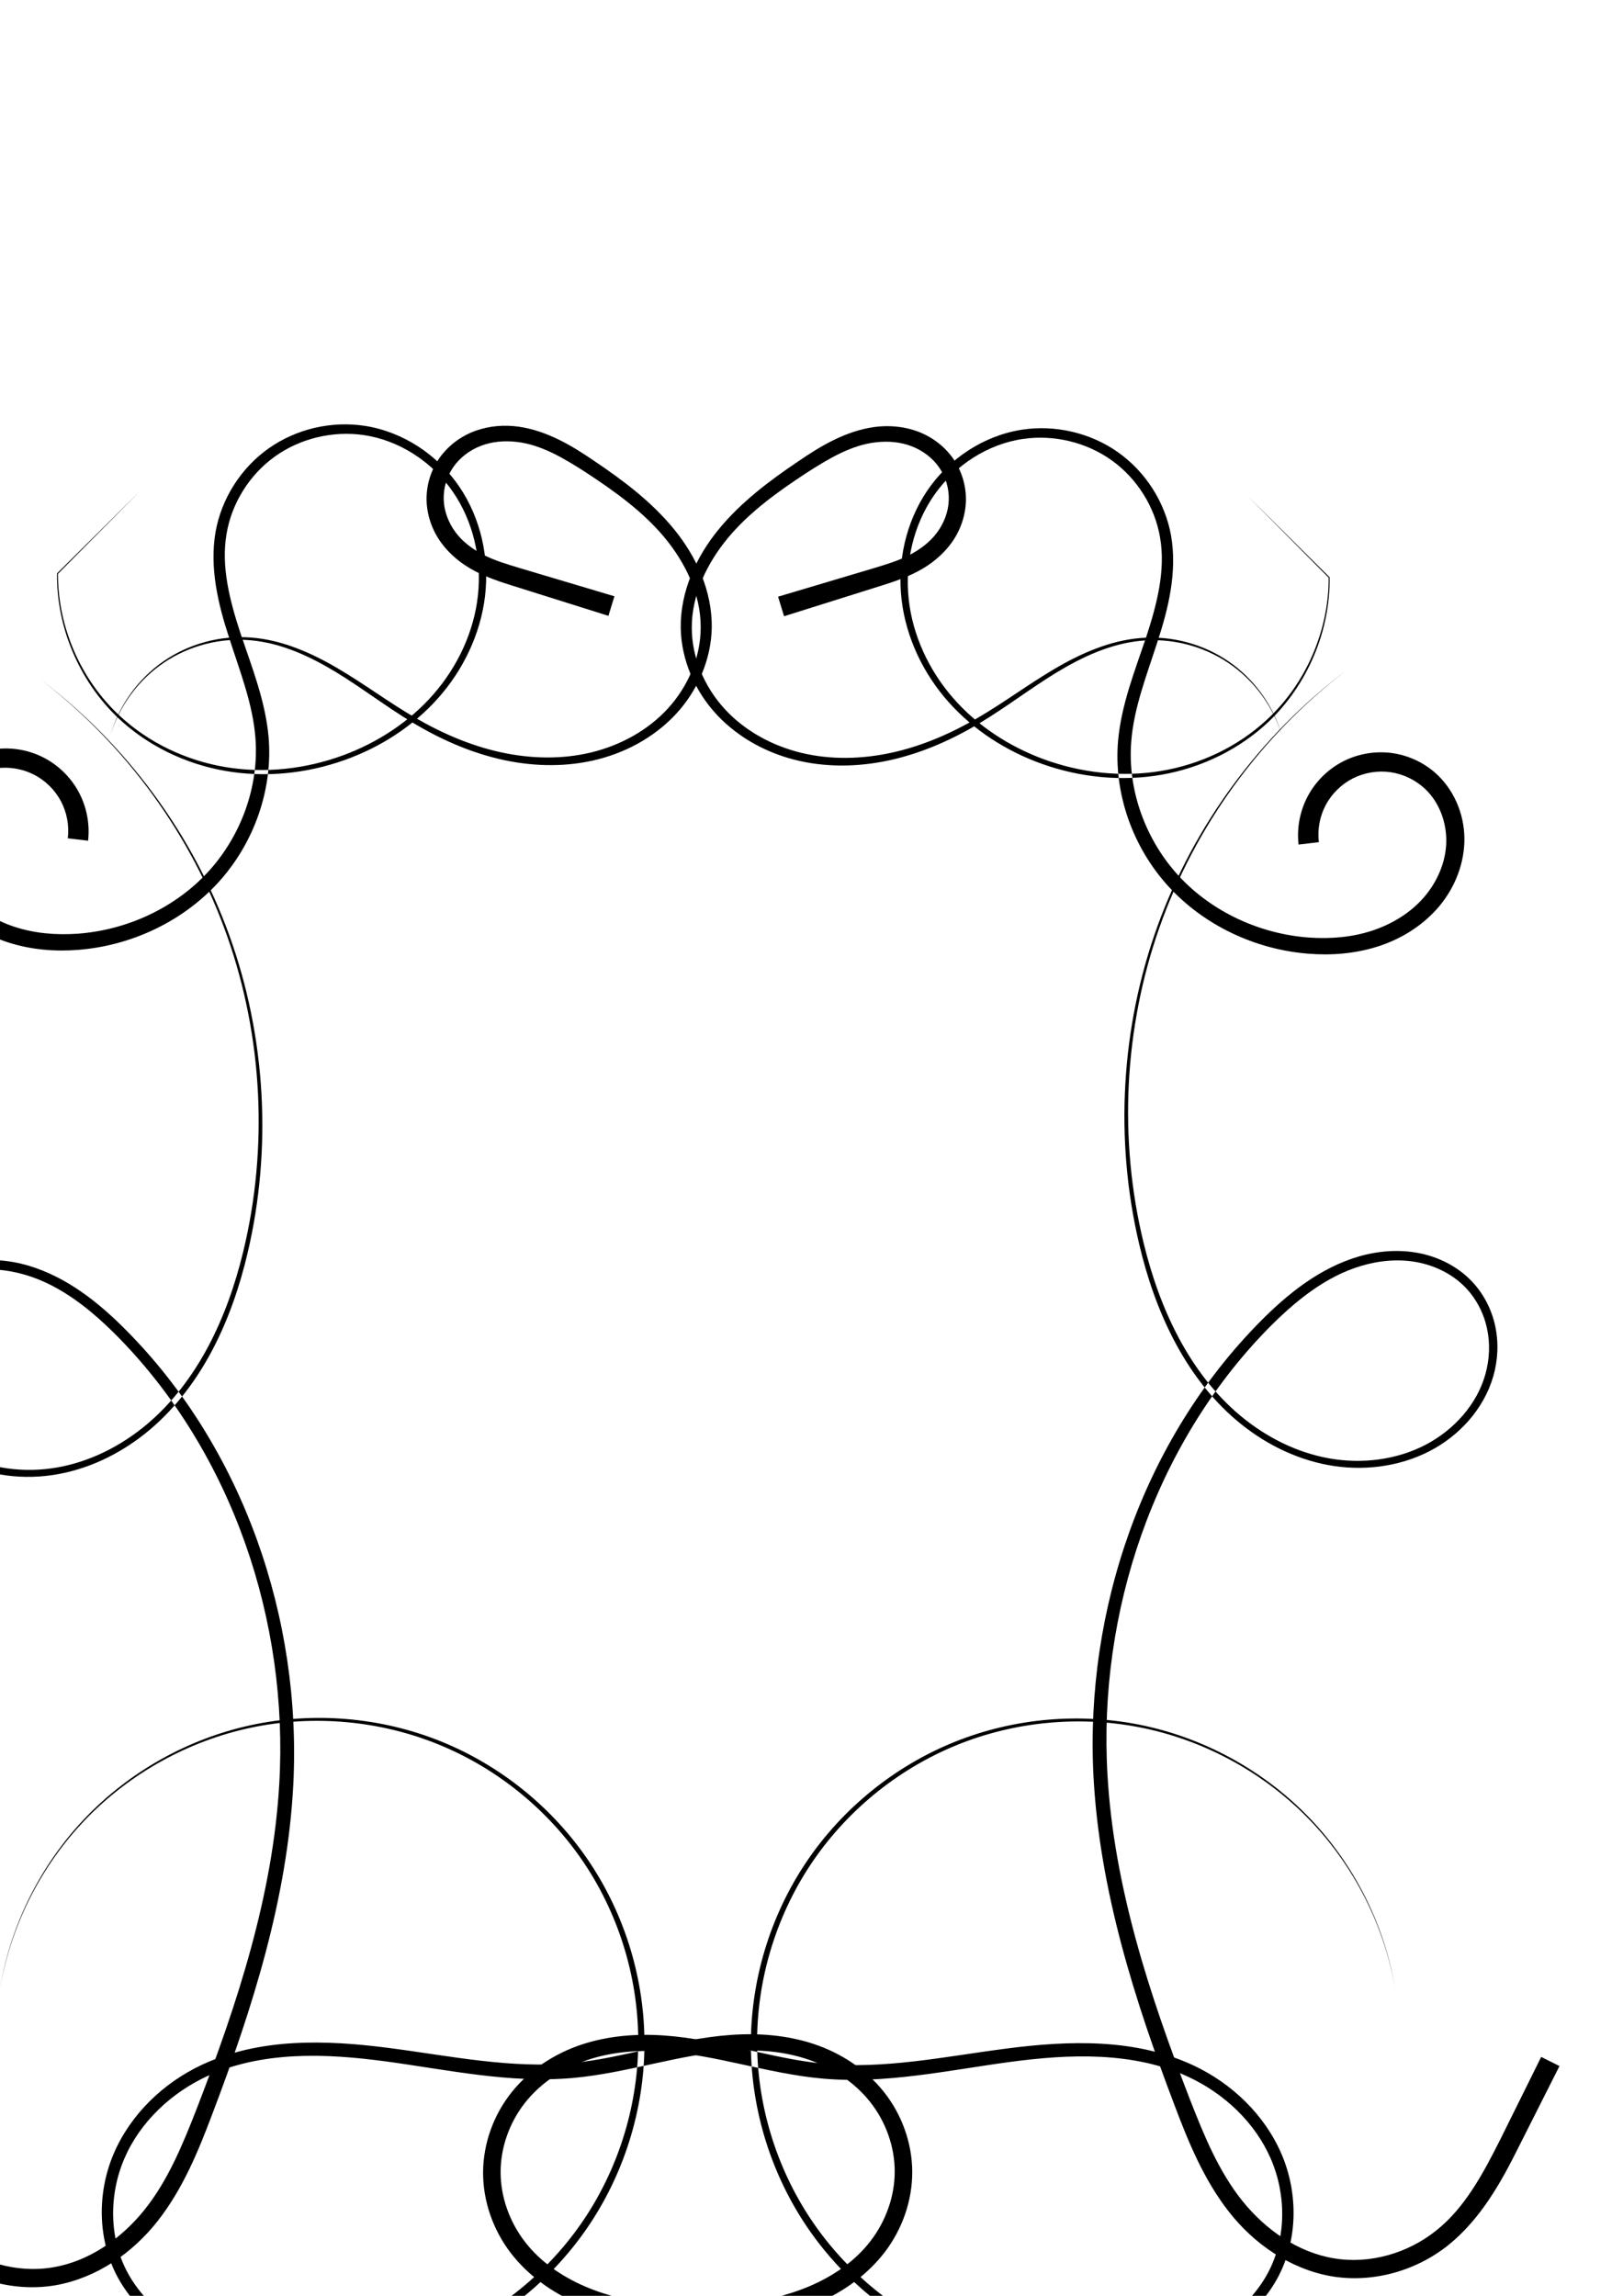 <?xml version="1.0" encoding="UTF-8" standalone="no"?>
<!-- Created with Inkscape (http://www.inkscape.org/) -->

<svg
   xmlns:dc="http://purl.org/dc/elements/1.1/"
   xmlns:cc="http://creativecommons.org/ns#"
   xmlns:rdf="http://www.w3.org/1999/02/22-rdf-syntax-ns#"
   xmlns:svg="http://www.w3.org/2000/svg"
   xmlns="http://www.w3.org/2000/svg"
   xmlns:sodipodi="http://sodipodi.sourceforge.net/DTD/sodipodi-0.dtd"
   xmlns:inkscape="http://www.inkscape.org/namespaces/inkscape"
   width="210mm"
   height="297mm"
   id="svg2"
   version="1.1"
   inkscape:version="0.48.4 r9939"
   sodipodi:docname="Nouveau document 1">
  <defs
     id="defs4">
    <inkscape:path-effect
       fuse_tolerance="0"
       vertical_pattern="false"
       prop_units="false"
       tang_offset="0"
       normal_offset="0"
       spacing="0"
       scale_y_rel="false"
       prop_scale="1"
       copytype="single_stretched"
       pattern="m 236.24,845.249 10,5 0,-10 z"
       is_visible="true"
       id="path-effect3121"
       effect="skeletal" />
    <inkscape:path-effect
       is_visible="true"
       id="path-effect3119"
       effect="spiro" />
    <inkscape:path-effect
       effect="skeletal"
       id="path-effect3093"
       is_visible="true"
       pattern="M 0,5 10,10 10,0 z"
       copytype="single_stretched"
       prop_scale="1"
       scale_y_rel="false"
       spacing="0"
       normal_offset="0"
       tang_offset="0"
       prop_units="false"
       vertical_pattern="false"
       fuse_tolerance="0" />
    <inkscape:path-effect
       effect="spiro"
       id="path-effect3091"
       is_visible="true" />
    <inkscape:path-effect
       fuse_tolerance="0"
       vertical_pattern="false"
       prop_units="false"
       tang_offset="0"
       normal_offset="0"
       spacing="0"
       scale_y_rel="false"
       prop_scale="1"
       copytype="single_stretched"
       pattern="m 534.336,332.95 10,5 0,-10 z"
       is_visible="true"
       id="path-effect3087"
       effect="skeletal" />
    <inkscape:path-effect
       is_visible="true"
       id="path-effect3085"
       effect="spiro" />
    <inkscape:path-effect
       effect="skeletal"
       id="path-effect3059"
       is_visible="true"
       pattern="M 0,5 10,10 10,0 z"
       copytype="single_stretched"
       prop_scale="1"
       scale_y_rel="false"
       spacing="0"
       normal_offset="0"
       tang_offset="0"
       prop_units="false"
       vertical_pattern="false"
       fuse_tolerance="0" />
    <inkscape:path-effect
       effect="spiro"
       id="path-effect3057"
       is_visible="true" />
    <inkscape:path-effect
       fuse_tolerance="0"
       vertical_pattern="false"
       prop_units="false"
       tang_offset="0"
       normal_offset="0"
       spacing="0"
       scale_y_rel="false"
       prop_scale="1"
       copytype="single_stretched"
       pattern="m -38.028,212.482 10,5 0,-10 z"
       is_visible="true"
       id="path-effect3053"
       effect="skeletal" />
    <inkscape:path-effect
       is_visible="true"
       id="path-effect3051"
       effect="spiro" />
    <inkscape:path-effect
       effect="skeletal"
       id="path-effect3025"
       is_visible="true"
       pattern="M 0,5 10,10 10,0 z"
       copytype="single_stretched"
       prop_scale="1"
       scale_y_rel="false"
       spacing="0"
       normal_offset="0"
       tang_offset="0"
       prop_units="false"
       vertical_pattern="false"
       fuse_tolerance="0" />
    <inkscape:path-effect
       effect="spiro"
       id="path-effect3023"
       is_visible="true" />
    <inkscape:path-effect
       fuse_tolerance="0"
       vertical_pattern="false"
       prop_units="false"
       tang_offset="0"
       normal_offset="0"
       spacing="0"
       scale_y_rel="false"
       prop_scale="1"
       copytype="single_stretched"
       pattern="m 332.89,213.366 10,5 0,-10 z"
       is_visible="true"
       id="path-effect3017"
       effect="skeletal" />
    <inkscape:path-effect
       is_visible="true"
       id="path-effect3015"
       effect="spiro" />
    <inkscape:path-effect
       effect="skeletal"
       id="path-effect2989"
       is_visible="true"
       pattern="M 0,5 10,10 10,0 z"
       copytype="single_stretched"
       prop_scale="1"
       scale_y_rel="false"
       spacing="0"
       normal_offset="0"
       tang_offset="0"
       prop_units="false"
       vertical_pattern="false"
       fuse_tolerance="0" />
    <inkscape:path-effect
       effect="spiro"
       id="path-effect2987"
       is_visible="true" />
    <inkscape:path-effect
       effect="spiro"
       id="path-effect2987-1"
       is_visible="true" />
    <inkscape:path-effect
       effect="skeletal"
       id="path-effect2989-7"
       is_visible="true"
       pattern="m -53.935,-203.165 10,5 0,-10 z"
       copytype="single_stretched"
       prop_scale="1"
       scale_y_rel="false"
       spacing="0"
       normal_offset="0"
       tang_offset="0"
       prop_units="false"
       vertical_pattern="false"
       fuse_tolerance="0" />
    <inkscape:path-effect
       effect="spiro"
       id="path-effect3023-0"
       is_visible="true" />
    <inkscape:path-effect
       effect="skeletal"
       id="path-effect3025-9"
       is_visible="true"
       pattern="m -440.351,-204.374 10,5 0,-10 z"
       copytype="single_stretched"
       prop_scale="1"
       scale_y_rel="false"
       spacing="0"
       normal_offset="0"
       tang_offset="0"
       prop_units="false"
       vertical_pattern="false"
       fuse_tolerance="0" />
    <inkscape:path-effect
       effect="spiro"
       id="path-effect3057-8"
       is_visible="true" />
    <inkscape:path-effect
       effect="skeletal"
       id="path-effect3059-8"
       is_visible="true"
       pattern="m 84.472,-327.362 10,5 0,-10 z"
       copytype="single_stretched"
       prop_scale="1"
       scale_y_rel="false"
       spacing="0"
       normal_offset="0"
       tang_offset="0"
       prop_units="false"
       vertical_pattern="false"
       fuse_tolerance="0" />
    <inkscape:path-effect
       effect="spiro"
       id="path-effect3091-4"
       is_visible="true" />
    <inkscape:path-effect
       effect="skeletal"
       id="path-effect3093-5"
       is_visible="true"
       pattern="m 0,-834.959 10,5 0,-10 z"
       copytype="single_stretched"
       prop_scale="1"
       scale_y_rel="false"
       spacing="0"
       normal_offset="0"
       tang_offset="0"
       prop_units="false"
       vertical_pattern="false"
       fuse_tolerance="0" />
  </defs>
  <sodipodi:namedview
     id="base"
     pagecolor="#ffffff"
     bordercolor="#666666"
     borderopacity="1.0"
     inkscape:pageopacity="0.0"
     inkscape:pageshadow="2"
     inkscape:zoom="0.74729586"
     inkscape:cx="526.95538"
     inkscape:cy="369.19958"
     inkscape:document-units="px"
     inkscape:current-layer="layer1"
     showgrid="true"
     showguides="false"
     inkscape:window-width="1280"
     inkscape:window-height="968"
     inkscape:window-x="-4"
     inkscape:window-y="-4"
     inkscape:window-maximized="1">
    <inkscape:grid
       type="xygrid"
       id="grid3019" />
  </sodipodi:namedview>
  <g
     inkscape:label="Calque 1"
     inkscape:groupmode="layer"
     id="layer1">
    <path
       style="fill:#000000;fill-rule:evenodd;stroke:none"
       d="m 53.935,359.729 c 4.321,-14.483 13.79,-27.344 26.257,-35.745 12.466,-8.402 27.873,-12.308 42.758,-10.891 14.749,1.39 28.61,7.797 41.334,15.527 0,0 1e-5,0 1e-5,10e-6 12.722,7.744 24.602,16.932 37.521,24.7 10e-6,0 10e-6,1e-5 2e-5,1e-5 13.086,7.871 27.228,14.216 42.192,17.757 14.967,3.544 30.783,4.18 45.929,0.795 15.154,-3.387 29.544,-10.968 40.306,-22.395 10.769,-11.443 17.581,-26.806 17.847,-42.716 0.192,-17.681 -7.475,-34.634 -18.524,-48.089 -11.005,-13.442 -24.957,-23.881 -39.04,-33.354 0,0 -10e-6,-1e-5 -10e-6,-1e-5 -10.899,-7.457 -22.987,-14.705 -36.979,-16.713 -7.017,-0.962 -14.35,-0.389 -21.19,2.103 -6.852,2.51 -12.993,7.025 -17.322,13.065 -4.314,6.064 -6.596,13.476 -6.413,20.956 0.214,7.472 2.818,14.708 7.17,20.672 4.358,5.934 10.152,10.519 16.432,13.809 6.266,3.286 12.8,5.411 19.071,7.362 15.42,4.847 30.839,9.693 46.259,14.54 l 2.927,-9.562 c -15.49,-4.616 -30.981,-9.231 -46.471,-13.847 -6.249,-1.882 -12.29,-3.699 -17.638,-6.459 -5.332,-2.757 -10.176,-6.39 -13.586,-10.997 -3.414,-4.575 -5.569,-10.173 -5.774,-15.786 -0.236,-5.605 1.44,-11.382 4.652,-16.03 3.197,-4.672 8.036,-8.319 13.439,-10.413 5.417,-2.113 11.523,-2.65 17.495,-1.958 11.983,1.3 23.184,7.995 34.095,15.029 10e-6,10e-6 2e-5,10e-6 3e-5,2e-5 14.008,9.191 27.623,18.977 38.119,31.518 10.445,12.52 17.932,28.08 17.863,44.112 0.032,14.4 -6.081,28.742 -15.906,39.54 -9.837,10.819 -23.368,18.198 -37.747,21.662 -14.392,3.467 -29.668,3.074 -44.26,-0.135 -1e-5,-10e-6 -1e-5,-10e-6 -2e-5,-10e-6 -14.598,-3.212 -28.552,-9.23 -41.571,-16.787 -12.854,-7.464 -24.888,-16.484 -37.853,-24.117 -1e-5,0 -2e-5,-1e-5 -3e-5,-1e-5 -12.961,-7.646 -27.184,-13.919 -42.257,-15.138 -15.226,-1.217 -30.787,3.004 -43.259,11.682 -12.471,8.68 -21.77,21.758 -25.874,36.304 z"
       id="path2985"
       inkscape:path-effect="#path-effect2987;#path-effect2989"
       inkscape:original-d="m 53.934578,359.72866 c 44.472371,-57.71946 45.418591,-52.04214 69.074112,-47.31103 23.65551,4.7311 27.4404,41.6337 79.48253,39.74126 52.04214,-1.89244 157.07263,-1.89244 142.87932,-45.41859 -14.19331,-43.52615 -20.81685,-114.4927 -56.77324,-78.53631 -35.95638,35.95638 -82.3212,39.74126 -35.95638,53.93457 46.36481,14.19331 46.36481,14.19331 46.36481,14.19331"
       inkscape:connector-curvature="0" />
    <path
       style="fill:#000000;fill-rule:evenodd;stroke:none"
       d="m 627.037,359.929 c -4.104,-14.546 -13.403,-27.624 -25.874,-36.304 -12.472,-8.679 -28.033,-12.9 -43.259,-11.682 -15.073,1.219 -29.296,7.492 -42.257,15.138 -1e-5,1e-5 -1e-5,1e-5 -2e-5,1e-5 -12.965,7.632 -24.998,16.653 -37.853,24.117 0,1e-5 -10e-6,1e-5 -10e-6,1e-5 -13.019,7.557 -26.974,13.575 -41.571,16.787 -14.593,3.209 -29.869,3.602 -44.26,0.135 -14.38,-3.464 -27.91,-10.843 -37.747,-21.662 -9.825,-10.798 -15.939,-25.14 -15.906,-39.54 -0.069,-16.033 7.418,-31.592 17.863,-44.112 10.496,-12.542 24.111,-22.327 38.119,-31.518 10.911,-7.033 22.112,-13.729 34.095,-15.029 5.972,-0.692 12.078,-0.155 17.495,1.958 1e-5,1e-5 2e-5,1e-5 3e-5,1e-5 5.403,2.094 10.242,5.742 13.439,10.413 3.211,4.648 4.887,10.425 4.652,16.03 -0.205,5.613 -2.359,11.211 -5.774,15.786 0,1e-5 -1e-5,1e-5 -1e-5,2e-5 -3.41,4.606 -8.253,8.24 -13.586,10.997 -5.348,2.761 -11.389,4.577 -17.638,6.459 -15.49,4.616 -30.981,9.231 -46.471,13.847 l 2.927,9.562 c 15.42,-4.847 30.839,-9.693 46.259,-14.54 6.272,-1.951 12.805,-4.075 19.071,-7.362 6.281,-3.29 12.075,-7.875 16.432,-13.809 4.352,-5.964 6.956,-13.201 7.17,-20.672 0.183,-7.479 -2.099,-14.892 -6.413,-20.956 -4.329,-6.04 -10.47,-10.555 -17.322,-13.065 -1e-5,0 -2e-5,0 -3e-5,-1e-5 -6.84,-2.492 -14.173,-3.065 -21.19,-2.103 -13.993,2.008 -26.08,9.256 -36.979,16.713 -10e-6,1e-5 -2e-5,1e-5 -3e-5,2e-5 -14.083,9.473 -28.035,19.912 -39.04,33.354 -11.049,13.455 -18.716,30.407 -18.524,48.089 0.266,15.91 7.078,31.273 17.847,42.716 10.762,11.427 25.152,19.008 40.306,22.395 15.146,3.385 30.962,2.749 45.929,-0.795 10e-6,0 2e-5,0 2e-5,0 14.964,-3.542 29.106,-9.887 42.192,-17.757 1e-5,-10e-6 2e-5,-10e-6 3e-5,-2e-5 12.919,-7.768 24.798,-16.956 37.521,-24.7 12.725,-7.73 26.585,-14.137 41.334,-15.527 14.885,-1.417 30.292,2.489 42.758,10.891 12.467,8.401 21.936,21.262 26.257,35.745 z"
       id="path2985-4"
       inkscape:path-effect="#path-effect3015;#path-effect3017"
       inkscape:original-d="m 627.0371,359.92917 c -44.47237,-57.71946 -45.41859,-52.04214 -69.07411,-47.31103 -23.65551,4.7311 -27.4404,41.6337 -79.48253,39.74126 -52.04214,-1.89244 -157.07263,-1.89244 -142.87932,-45.41859 14.19331,-43.52615 20.81685,-114.4927 56.77324,-78.53631 35.95638,35.95638 82.3212,39.74126 35.95638,53.93457 -46.36481,14.19331 -46.36481,14.19331 -46.36481,14.19331"
       inkscape:connector-curvature="0" />
    <path
       style="fill:#000000;fill-rule:evenodd;stroke:none"
       d="m 610,242.362 c 13.269,13.398 26.525,26.763 39.767,40.097 0.071,26.037 -11.196,51.864 -30.212,69.428 -14.26,13.257 -32.625,21.895 -51.794,25.07 -19.173,3.177 -39.129,0.953 -57.347,-5.741 -2e-5,-10e-6 -4e-5,-2e-5 -5e-5,-2e-5 -16.955,-6.237 -32.547,-16.398 -44.348,-29.956 -11.797,-13.551 -19.758,-30.559 -21.679,-48.313 0,-1e-5 0,-3e-5 0,-5e-5 -1.925,-17.74 2.294,-36.247 12.4,-50.799 10.085,-14.541 26.177,-25.047 43.55,-27.54 15.106,-2.194 31.089,1.666 43.42,10.54 12.338,8.86 21.055,22.77 23.55,37.679 2.806,16.129 -1.596,32.906 -6.912,49.047 -5.42,16.133 -11.989,32.512 -13.613,50.217 -2.249,25.798 7.134,52.154 24.614,71.295 17.485,19.114 42.476,30.847 68.305,32.911 11.282,0.923 22.871,0.017 33.877,-3.451 11.022,-3.471 21.336,-9.683 29.177,-18.484 7.857,-8.826 12.887,-20.301 13.356,-32.35 0.45,-12.096 -4.085,-24.372 -12.957,-32.971 -5.948,-5.697 -13.609,-9.482 -21.771,-10.742 -8.163,-1.249 -16.629,0.056 -24.054,3.723 -7.42,3.677 -13.614,9.623 -17.596,16.909 -3.971,7.291 -5.63,15.738 -4.701,24.011 l 9.932,-1.165 c -0.765,-6.175 0.441,-12.686 3.383,-18.194 2.932,-5.514 7.674,-10.165 13.266,-12.994 5.587,-2.839 12.161,-3.925 18.386,-3.025 6.226,0.889 12.25,3.786 16.844,8.113 10e-6,10e-6 2e-5,2e-5 4e-5,3e-5 6.918,6.415 10.648,16.38 10.428,26.063 -0.2,9.737 -4.399,19.443 -10.925,26.994 -6.544,7.581 -15.56,13.079 -25.288,16.294 -1e-5,0 -2e-5,0 -3e-5,1e-5 -9.746,3.218 -20.305,4.113 -30.763,3.393 -23.877,-1.691 -47.329,-12.356 -63.622,-29.899 -16.291,-17.509 -25.364,-42.029 -23.459,-65.894 0,-2e-5 10e-6,-3e-5 10e-6,-5e-5 1.234,-16.46 7.556,-32.457 12.842,-48.894 5.388,-16.426 9.684,-34.194 6.634,-51.841 -2.925,-16.361 -12.508,-31.294 -26.034,-40.825 -13.533,-9.517 -30.716,-13.472 -46.995,-10.957 -18.708,2.921 -35.641,14.213 -46.19,29.763 -10e-6,1e-5 -10e-6,2e-5 -2e-5,2e-5 -10.534,15.547 -14.758,34.945 -12.554,53.466 10e-6,2e-5 10e-6,4e-5 10e-6,5e-5 2.208,18.513 10.609,36.021 22.923,49.875 12.312,13.849 28.374,24.098 45.743,30.288 18.657,6.657 39.003,8.708 58.489,5.292 19.487,-3.417 38.035,-12.384 52.37,-25.963 19.052,-18.161 30.099,-44.403 29.788,-70.572 C 636.809,268.932 623.398,255.631 610,242.362 z"
       id="path3021"
       inkscape:path-effect="#path-effect3023;#path-effect3025"
       inkscape:original-d="m 610,242.36218 c 40,10 40,40 40,40 0,0 10,60 -30,70 -40,10 -90,80 -110,20 -20,-60 -40,-160 -10,-160 30,0 80,20 70,50 -10,30 -40,40 -20,100 20,60 50,120 90,100 40,-20 110,-80 60,-80 -50,0 -60,30 -60,30"
       inkscape:connector-curvature="0" />
    <path
       style="fill:#000000;fill-rule:evenodd;stroke:none"
       d="m 68.115,240.47 c -13.398,13.269 -26.809,26.57 -40.233,39.903 -0.312,26.168 10.736,52.41 29.788,70.572 14.335,13.579 32.883,22.546 52.37,25.963 10e-6,10e-6 2e-5,10e-6 3e-5,10e-6 19.486,3.416 39.832,1.365 58.489,-5.292 10e-6,0 2e-5,-1e-5 3e-5,-1e-5 17.37,-6.19 33.431,-16.439 45.743,-30.288 12.314,-13.854 20.715,-31.362 22.923,-49.875 0,-1e-5 0,-3e-5 1e-5,-5e-5 2.204,-18.521 -2.02,-37.919 -12.554,-53.466 -10.549,-15.55 -27.481,-26.842 -46.19,-29.763 -1e-5,0 -2e-5,-1e-5 -3e-5,-1e-5 -16.279,-2.515 -33.463,1.439 -46.995,10.957 -13.526,9.531 -23.109,24.464 -26.034,40.825 -3.05,17.648 1.246,35.416 6.634,51.841 5.285,16.438 11.607,32.435 12.842,48.894 1.905,23.866 -7.168,48.385 -23.459,65.894 -16.293,17.544 -39.745,28.208 -63.622,29.899 -10.458,0.72 -21.017,-0.175 -30.763,-3.393 -9.728,-3.215 -18.744,-8.713 -25.288,-16.294 -6.525,-7.552 -10.725,-17.257 -10.925,-26.994 -0.219,-9.682 3.51,-19.648 10.428,-26.063 1.1e-5,-10e-6 2.2e-5,-2e-5 3.3e-5,-3e-5 4.594,-4.327 10.618,-7.224 16.844,-8.113 6.224,-0.9 12.799,0.186 18.386,3.025 5.592,2.829 10.334,7.48 13.266,12.994 2.942,5.508 4.148,12.019 3.383,18.194 l 9.932,1.165 c 0.929,-8.273 -0.73,-16.72 -4.701,-24.011 -3.981,-7.286 -10.176,-13.232 -17.596,-16.909 -7.425,-3.667 -15.89,-4.972 -24.054,-3.723 -8.162,1.26 -15.822,5.045 -21.771,10.742 -1.4e-5,2e-5 -2.8e-5,3e-5 -4.2e-5,4e-5 -8.871,8.599 -13.406,20.875 -12.957,32.971 0.469,12.049 5.499,23.523 13.356,32.35 7.841,8.801 18.155,15.013 29.177,18.484 8.8e-6,0 1.75e-5,1e-5 2.63e-5,1e-5 11.006,3.468 22.595,4.374 33.877,3.451 25.828,-2.064 50.82,-13.797 68.305,-32.911 17.48,-19.142 26.864,-45.497 24.614,-71.295 -1.623,-17.705 -8.193,-34.085 -13.613,-50.217 -5.316,-16.141 -9.718,-32.918 -6.912,-49.047 2.496,-14.908 11.213,-28.819 23.55,-37.679 12.332,-8.874 28.314,-12.734 43.42,-10.54 17.374,2.493 33.465,12.999 43.55,27.54 0,1e-5 1e-5,1e-5 1e-5,2e-5 10.106,14.552 14.325,33.059 12.4,50.799 0,2e-5 0,4e-5 0,5e-5 -1.922,17.754 -9.882,34.762 -21.679,48.313 -11.801,13.558 -27.393,23.719 -44.348,29.956 -18.217,6.693 -38.174,8.918 -57.347,5.741 -2e-5,0 -3e-5,-10e-6 -5e-5,-10e-6 -19.169,-3.175 -37.534,-11.813 -51.794,-25.07 -19.016,-17.565 -30.283,-43.392 -30.212,-69.428 13.242,-13.334 26.498,-26.7 39.767,-40.097 z"
       id="path3021-4"
       inkscape:path-effect="#path-effect3051;#path-effect3053"
       inkscape:original-d="m 68.114733,240.46974 c -40,10 -40,40 -40,40 0,0 -10,60 30,70 40,10 89.999997,80 109.999997,20 20,-60 40,-160 10,-160 -30,0 -79.999997,20 -70,50 10,30 40,40 20,100 -20,60 -49.999997,120 -89.999997,100 -40.0000005,-20 -110,-80 -60,-80 50,0 60,30 60,30"
       inkscape:connector-curvature="0" />
    <path
       style="fill:#000000;fill-rule:evenodd;stroke:none"
       d="m 20,332.362 c 41.614,31.868 73.667,76.008 91.082,125.328 17.416,49.319 20.152,103.695 7.828,154.412 -1e-5,2e-5 -2e-5,4e-5 -2e-5,6e-5 -3.915,16.101 -9.412,31.848 -17.176,46.419 -7.682,14.412 -17.675,27.672 -30.142,38.083 -12.533,10.466 -27.579,18.076 -43.563,20.886 -15.971,2.809 -32.928,0.735 -47.186,-6.749 -13.704,-7.199 -24.951,-19.638 -29.067,-34.372 -2.075,-7.37 -2.41,-15.247 -0.757,-22.669 1.65,-7.418 5.292,-14.418 10.546,-19.832 6.245,-6.475 14.787,-10.662 23.709,-12.326 8.936,-1.668 18.311,-0.821 27.115,1.789 2.2e-5,0 4.3e-5,10e-6 6.5e-5,2e-5 17.638,5.186 32.584,17.43 45.776,30.841 27.732,28.345 48.583,63.19 61.786,100.583 13.25,37.544 18.928,77.733 16.62,117.422 0,10e-6 0,2e-5 0,3e-5 -3.128,54.521 -20.466,107.396 -40.328,158.746 -6.916,17.725 -14.153,35.293 -25.607,49.568 -7e-6,0 -1.4e-5,0 -2.1e-5,10e-5 -11.393,14.2 -27.29,25.25 -44.801,28.103 -17.421,2.987 -36.179,-2.458 -50.025,-13.586 -13.996,-11.081 -22.969,-27.87 -31.48,-44.81 -6.619,-13.357 -13.238,-26.714 -19.857,-40.071 l -8.944,4.472 c 6.714,13.309 13.428,26.619 20.143,39.929 8.557,17.196 18.527,34.989 34.352,47.726 15.951,12.671 37.159,18.568 57.319,15.077 20.091,-3.628 37.661,-15.862 49.93,-31.595 1.5e-5,0 3e-5,0 4.5e-5,0 12.224,-15.678 19.733,-34.006 26.487,-51.931 19.669,-51.738 36.788,-105.532 39.672,-161.254 2.071,-40.624 -4.029,-81.609 -17.819,-119.816 C 111.876,714.663 90.334,679.292 61.835,650.554 48.34,636.874 32.574,624.311 13.726,618.775 c -2.3e-5,-1e-5 -4.6e-5,-1e-5 -6.9e-5,-2e-5 -9.44,-2.751 -19.547,-3.561 -29.296,-1.699 -9.76,1.864 -19.063,6.551 -25.994,13.783 -5.796,6.081 -9.744,13.79 -11.491,21.951 -1.743,8.158 -1.325,16.695 0.986,24.657 4.651,15.912 16.638,29.034 31.226,36.519 15.132,7.769 32.841,9.818 49.457,6.754 16.608,-3.064 32.077,-11.017 44.877,-21.881 12.729,-10.804 22.843,-24.411 30.54,-39.126 10e-6,-2e-5 2e-5,-4e-5 3e-5,-6e-5 7.778,-14.865 13.231,-30.838 17.059,-47.11 0,-10e-6 0,-2e-5 0,-4e-5 12.062,-51.236 8.889,-105.908 -8.952,-155.31 C 94.295,407.911 61.84,363.933 20,332.362 z"
       id="path3055"
       inkscape:path-effect="#path-effect3057;#path-effect3059"
       inkscape:original-d="m 20,332.36218 c 80,120 120,180 100,280 -20,100 -120,120 -140,100 -20,-20 -80,-80 -20,-80 60,0 80,-20 100,20 20,40 80,160 80,220 0,60 20,140.00002 -40,160.00002 -60,20 -140,60 -160,20 -20,-40 -20,-40 -20,-40"
       inkscape:connector-curvature="0" />
    <path
       style="fill:#000000;fill-rule:evenodd;stroke:none"
       d="m 658.16,327.95 c -41.84,31.57 -74.295,75.549 -92.138,124.951 -17.841,49.402 -21.014,104.074 -8.952,155.31 0,3e-5 10e-6,5e-5 10e-6,7e-5 3.829,16.272 9.282,32.245 17.059,47.11 7.697,14.715 17.81,28.322 30.54,39.126 12.8,10.864 28.269,18.816 44.877,21.881 16.615,3.064 34.325,1.014 49.457,-6.754 14.588,-7.485 26.576,-20.606 31.226,-36.519 2.311,-7.961 2.729,-16.499 0.986,-24.657 -1.746,-8.161 -5.694,-15.87 -11.491,-21.951 -6.931,-7.232 -16.234,-11.918 -25.994,-13.783 -9.749,-1.862 -19.857,-1.052 -29.296,1.699 -2e-5,10e-6 -5e-5,10e-6 -7e-5,2e-5 -18.848,5.536 -34.614,18.099 -48.109,31.779 -28.498,28.737 -50.041,64.109 -63.775,102.179 -13.79,38.207 -19.89,79.192 -17.819,119.816 0,2e-5 0,3e-5 0,4e-5 2.883,55.722 20.003,109.517 39.672,161.254 6.755,17.925 14.263,36.253 26.487,51.931 12.269,15.734 29.839,27.967 49.93,31.595 20.16,3.491 41.368,-2.406 57.319,-15.077 15.825,-12.736 25.795,-30.53 34.352,-47.726 6.714,-13.31 13.428,-26.619 20.143,-39.929 l -8.944,-4.472 c -6.619,13.357 -13.238,26.714 -19.857,40.071 -8.511,16.939 -17.484,33.729 -31.48,44.81 -13.846,11.128 -32.605,16.573 -50.025,13.586 -2e-5,0 -4e-5,0 -6e-5,0 -17.511,-2.854 -33.408,-13.903 -44.801,-28.103 -11.453,-14.275 -18.69,-31.843 -25.607,-49.569 -19.862,-51.35 -37.201,-104.225 -40.328,-158.746 0,-2e-5 0,-5e-5 0,-7e-5 -2.308,-39.689 3.37,-79.878 16.62,-117.422 13.203,-37.393 34.054,-72.239 61.786,-100.583 13.192,-13.412 28.138,-25.656 45.776,-30.841 2e-5,-10e-6 5e-5,-2e-5 7e-5,-2e-5 8.804,-2.61 18.179,-3.457 27.115,-1.789 2e-5,10e-6 4e-5,10e-6 7e-5,10e-6 8.922,1.665 17.464,5.852 23.709,12.326 5.254,5.414 8.896,12.414 10.546,19.832 1.653,7.422 1.318,15.299 -0.757,22.669 0,10e-6 -1e-5,2e-5 -1e-5,3e-5 -4.116,14.734 -15.363,27.173 -29.067,34.372 -14.258,7.485 -31.215,9.559 -47.186,6.749 -15.984,-2.81 -31.03,-10.42 -43.563,-20.886 -12.467,-10.41 -22.46,-23.67 -30.142,-38.082 -10e-6,-2e-5 -2e-5,-4e-5 -3e-5,-6e-5 -7.764,-14.57 -13.261,-30.318 -17.176,-46.419 -12.324,-50.717 -9.589,-105.093 7.828,-154.412 17.415,-49.319 49.469,-93.46 91.082,-125.328 z"
       id="path3055-2"
       inkscape:path-effect="#path-effect3085;#path-effect3087"
       inkscape:original-d="m 658.15991,327.95038 c -80,120 -120,180 -100,280 20,100 120,120 140,100 20,-20 80,-80 20,-80 -60,0 -80,-20 -100,20 -20,40 -80,160 -80,220 0,60 -20,140.00002 40,160.00002 60,20 140,60 160,20 20,-40 20,-40 20,-40"
       inkscape:connector-curvature="0" />
    <path
       style="fill:#000000;fill-rule:evenodd;stroke:none"
       d="m 0,972.362 c 5.307,-30.955 20.106,-60.2 41.848,-82.777 21.742,-22.578 50.366,-38.423 80.977,-44.866 30.611,-6.444 63.132,-3.471 92.016,8.379 28.884,11.848 54.068,32.546 71.265,58.527 10e-6,10e-6 10e-6,2e-5 2e-5,3e-5 17.2,25.98 26.382,57.195 26.007,88.288 -0.372,31.093 -10.3,62.016 -28.049,87.473 -10e-6,0 -2e-5,0 -2e-5,0 -17.745,25.459 -43.288,45.421 -72.217,56.482 -28.927,11.065 -61.214,13.218 -91.297,6.124 -11.867,-2.809 -23.421,-7.014 -33.599,-13.423 -10.166,-6.406 -19.02,-15.04 -24.601,-25.479 -1.2e-5,0 -2.3e-5,0 -3.5e-5,0 -9.113,-16.861 -9.112,-38.21 -1.449,-55.867 5e-6,0 1e-5,0 1.5e-5,0 7.668,-17.712 22.784,-31.913 40.393,-40.084 13.219,-6.139 27.906,-8.97 42.652,-9.741 1e-5,0 3e-5,0 4e-5,0 14.967,-0.774 30.062,0.537 45.098,2.566 14.99,2.031 29.998,4.712 45.237,6.569 15.156,1.857 30.605,2.849 46.059,1.465 13.432,-1.228 26.477,-4.154 39.324,-6.965 12.839,-2.789 25.578,-5.491 38.332,-6.281 2e-5,0 5e-5,0 7e-5,0 12.757,-0.781 25.63,0.234 37.435,4.302 11.783,4.053 22.601,11.143 30.167,20.776 7.575,9.597 11.965,21.802 11.942,33.938 0,0 0,0 0,0 0.019,12.136 -4.385,24.296 -11.829,33.972 -7.434,9.72 -18.015,17.001 -29.525,21.951 -11.531,4.959 -24.22,7.532 -37.103,10.091 -33.355,6.559 -66.71,13.118 -100.065,19.677 l 1.961,9.806 c 33.312,-6.774 66.624,-13.549 99.935,-20.323 12.928,-2.603 26.22,-5.454 38.865,-10.905 12.664,-5.459 24.386,-13.748 32.945,-24.931 8.546,-11.222 13.455,-25.188 13.392,-39.366 -0.105,-14.179 -5.2,-28.093 -14.006,-39.091 -8.816,-10.964 -20.947,-18.86 -34.096,-23.238 -13.131,-4.363 -27.03,-5.421 -40.537,-4.455 -3e-5,0 -5e-5,10e-6 -8e-5,10e-6 -13.5,0.957 -26.598,3.797 -39.448,6.697 -12.866,2.885 -25.581,5.846 -38.371,7.073 -14.689,1.439 -29.646,0.552 -44.553,-1.155 -14.992,-1.726 -29.992,-4.306 -45.182,-6.265 -15.263,-1.977 -30.776,-3.204 -46.326,-2.319 -15.354,0.865 -30.796,3.991 -44.894,10.598 -18.826,8.83 -34.818,24.156 -43.07,43.364 -1e-5,0 -2.1e-5,0 -3.2e-5,0 -8.249,19.245 -8.009,42.209 2.014,60.684 6e-6,0 1.3e-5,0 1.9e-5,10e-5 6.218,11.348 15.741,20.565 26.601,27.267 10.849,6.7 22.931,11.034 35.2,13.83 31.101,7.117 64.264,4.671 93.933,-6.892 29.667,-11.568 55.677,-32.19 73.684,-58.377 18.004,-26.189 27.911,-57.807 28.089,-89.524 0.175,-31.717 -9.381,-63.381 -27.024,-89.665 -1e-5,-2e-5 -3e-5,-4e-5 -4e-5,-6e-5 -17.645,-26.282 -43.297,-47.065 -72.603,-58.868 -29.307,-11.801 -62.145,-14.571 -92.958,-7.878 -1e-5,1e-5 -3e-5,1e-5 -4e-5,1e-5 -30.812,6.695 -59.48,22.828 -81.162,45.635 C 19.727,911.972 5.107,941.374 0,972.362 z"
       id="path3089"
       inkscape:path-effect="#path-effect3091;#path-effect3093"
       inkscape:original-d="m 0,972.36218 c 200,140.00002 140,180.00002 120,180.00002 -20,0 -40,20 -60,-40 -20,-60 -60,-80 40,-100 100,-20.00002 120,-60.00002 180,0 60,60 180,100 80,120 -100,20 -100,20 -100,20"
       inkscape:connector-curvature="0" />
    <path
       style="fill:#000000;fill-rule:evenodd;stroke:none"
       d="m 682.358,972.652 c -5.107,-30.988 -19.727,-60.39 -41.409,-83.198 -21.682,-22.807 -50.35,-38.94 -81.162,-45.635 -30.812,-6.694 -63.651,-3.923 -92.958,7.878 -29.306,11.802 -54.958,32.586 -72.603,58.868 0,1e-5 -1e-5,2e-5 -2e-5,3e-5 -17.643,26.283 -27.198,57.947 -27.024,89.665 0.178,31.717 10.085,63.336 28.089,89.524 2e-5,0 3e-5,0 5e-5,0 18.007,26.186 44.017,46.809 73.684,58.377 29.669,11.564 62.832,14.009 93.933,6.892 12.269,-2.797 24.351,-7.131 35.2,-13.83 10.86,-6.702 20.383,-15.919 26.601,-27.267 1e-5,-10e-5 2e-5,-10e-5 4e-5,-10e-5 10.023,-18.476 10.263,-41.439 2.014,-60.684 -8.252,-19.208 -24.244,-34.534 -43.07,-43.364 -14.098,-6.608 -29.54,-9.734 -44.894,-10.598 -15.55,-0.885 -31.063,0.342 -46.326,2.319 -15.19,1.959 -30.189,4.54 -45.182,6.265 -14.908,1.707 -29.865,2.594 -44.553,1.155 -12.79,-1.228 -25.505,-4.189 -38.371,-7.073 -12.85,-2.901 -25.948,-5.74 -39.448,-6.697 -13.507,-0.966 -27.406,0.092 -40.537,4.455 -13.15,4.377 -25.28,12.273 -34.096,23.238 -8.806,10.998 -13.901,24.912 -14.006,39.091 -0.063,14.178 4.846,28.143 13.392,39.366 8.559,11.183 20.281,19.472 32.945,24.931 12.645,5.452 25.937,8.303 38.865,10.905 33.312,6.774 66.624,13.549 99.935,20.323 l 1.961,-9.806 c -33.355,-6.559 -66.71,-13.118 -100.065,-19.677 -12.883,-2.559 -25.572,-5.132 -37.103,-10.091 -11.509,-4.95 -22.091,-12.232 -29.525,-21.951 -7.444,-9.677 -11.849,-21.836 -11.829,-33.972 -0.022,-12.136 4.368,-24.341 11.942,-33.938 7.567,-9.633 18.385,-16.724 30.167,-20.776 11.805,-4.068 24.678,-5.084 37.435,-4.302 2e-5,0 5e-5,0 7e-5,0 12.754,0.79 25.493,3.491 38.332,6.281 12.847,2.811 25.893,5.737 39.324,6.965 15.454,1.384 30.903,0.392 46.059,-1.465 15.239,-1.857 30.247,-4.538 45.237,-6.569 15.035,-2.029 30.13,-3.34 45.098,-2.566 14.746,0.771 29.433,3.603 42.652,9.741 17.609,8.171 32.725,22.372 40.393,40.084 10e-6,0 2e-5,0 3e-5,10e-5 7.663,17.657 7.664,39.005 -1.449,55.867 -10e-6,0 -10e-6,0 -2e-5,0 -5.581,10.439 -14.435,19.073 -24.601,25.479 -10.178,6.409 -21.732,10.614 -33.599,13.423 -30.083,7.094 -62.37,4.941 -91.297,-6.124 -28.928,-11.06 -54.472,-31.023 -72.217,-56.482 -1e-5,0 -3e-5,-10e-5 -4e-5,-10e-5 -17.748,-25.457 -27.677,-56.38 -28.049,-87.473 -0.375,-31.093 8.807,-62.308 26.007,-88.288 17.197,-25.981 42.381,-46.679 71.265,-58.527 28.883,-11.85 61.405,-14.823 92.016,-8.379 10e-6,0 2e-5,0 3e-5,10e-6 30.611,6.443 59.235,22.288 80.977,44.866 21.742,22.577 36.541,51.822 41.848,82.777 z"
       id="path3089-5"
       inkscape:path-effect="#path-effect3119;#path-effect3121"
       inkscape:original-d="m 682.35812,972.65167 c -200,140.00003 -140,180.00003 -120,180.00003 20,0 40,20 60,-40 20,-60 60,-80 -40,-100 -100,-20.00003 -120,-60.00003 -180,0 -60,60 -180,100 -80,120 100,20 100,20 100,20"
       inkscape:connector-curvature="0" />
  </g>
</svg>
